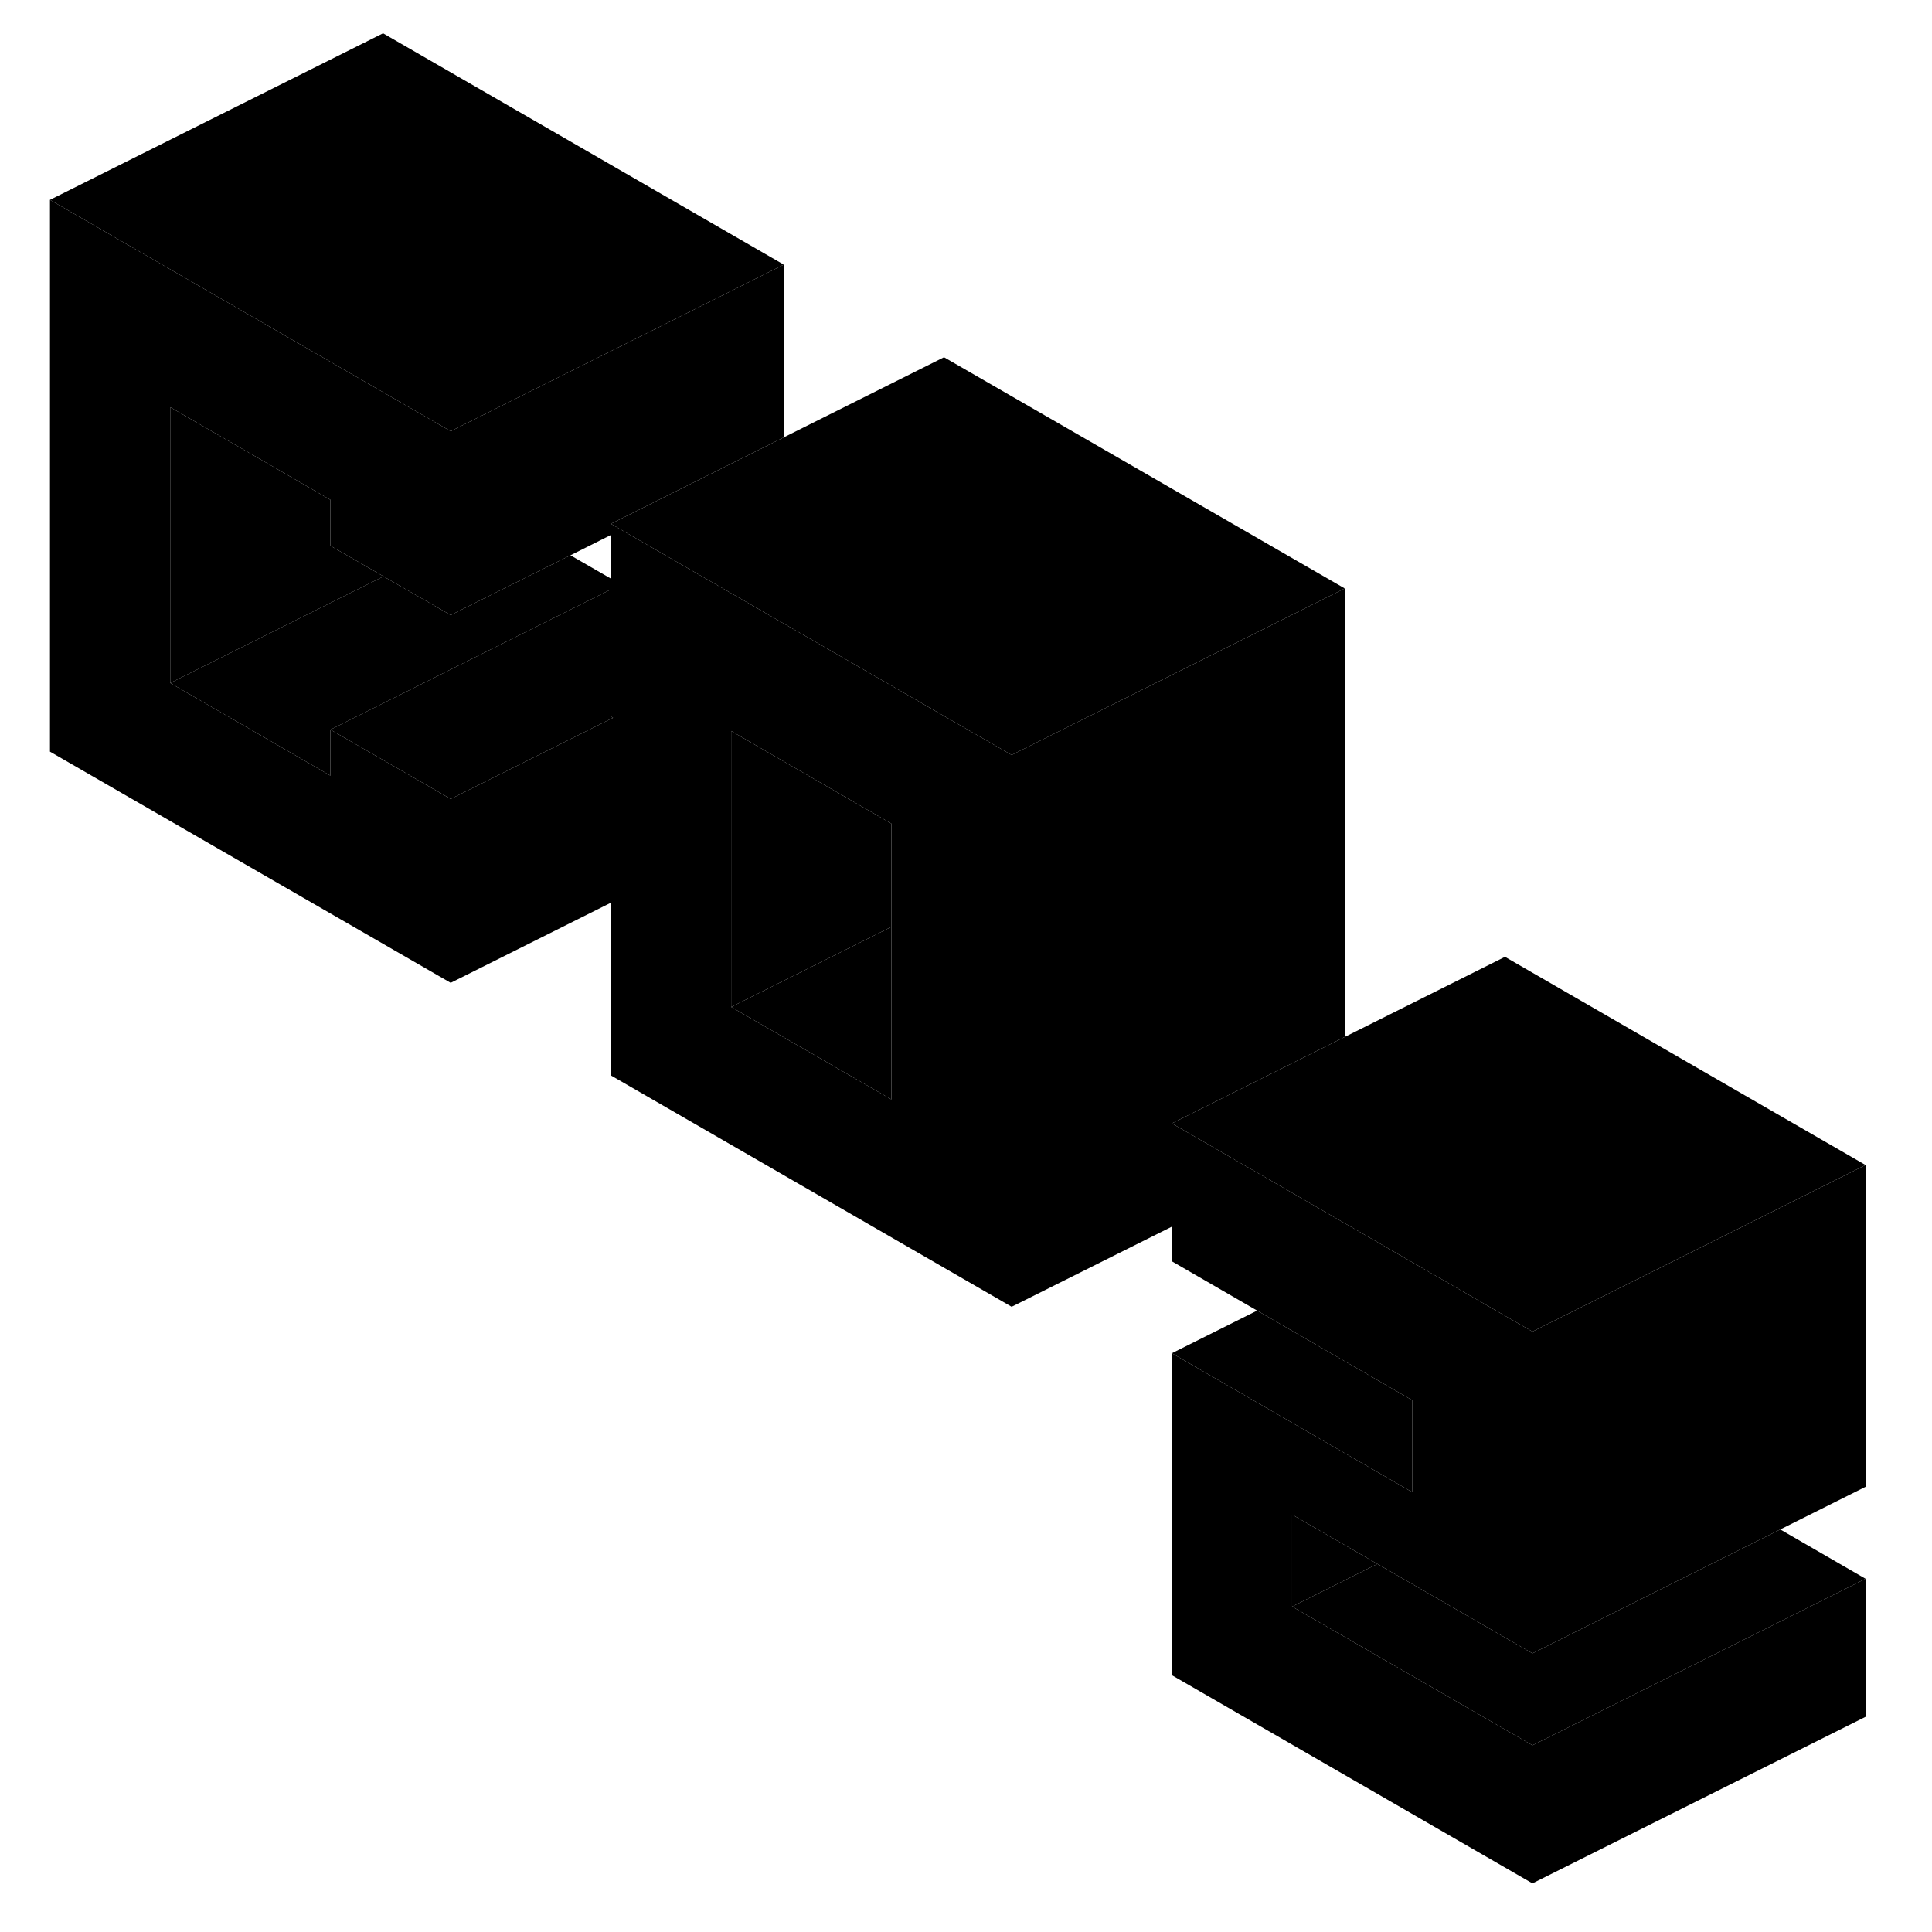 <svg width="24" height="24" viewBox="0 0 114 116" xmlns="http://www.w3.org/2000/svg" stroke-width="1px" stroke-linecap="round" stroke-linejoin="round">
    <path d="M35.68 43.02V43.16L35.81 43.1L35.68 43.02Z" class="pr-icon-iso-solid-stroke" stroke-linejoin="round"/>
    <path d="M22 34.59V34.62H22.03L22 34.59Z" class="pr-icon-iso-solid-stroke" stroke-linejoin="round"/>
    <path d="M111.01 94.79V103.08L91.01 113.08V104.79L103.32 98.64L111.01 94.79Z" class="pr-icon-iso-solid-stroke" stroke-linejoin="round"/>
    <path d="M111.01 69.95V89.27L105.89 91.83L98.19 95.68L91.01 99.27V79.95L98.2 76.36L103.32 73.8L111.01 69.95Z" class="pr-icon-iso-solid-stroke" stroke-linejoin="round"/>
    <path d="M76.58 90.94V96.46L91.01 104.79V113.08L69.36 100.58V81.25L83.79 89.59V84.07L74.48 78.69L69.36 75.73V67.45L75.11 70.77L82.17 74.85L89.36 79L91.01 79.95V99.27L81.7 93.9L76.58 90.94Z" class="pr-icon-iso-solid-stroke" stroke-linejoin="round"/>
    <path d="M79.74 35.33V62.26L73.98 65.14L69.36 67.45V73.65L59.74 78.46V45.33L62.9 43.75L72.05 39.18L79.74 35.33Z" class="pr-icon-iso-solid-stroke" stroke-linejoin="round"/>
    <path d="M55.68 42.99L36.3 31.81L35.68 31.45V43.02L35.81 43.1L35.68 43.16V64.57L59.74 78.46V45.33L55.68 42.99ZM52.52 66.01L42.9 60.46V43.89L46.06 45.72L52.52 49.45V66.01Z" class="pr-icon-iso-solid-stroke" stroke-linejoin="round"/>
    <path d="M52.52 55.65V66.01L42.9 60.46L52.52 55.65Z" class="pr-icon-iso-solid-stroke" stroke-linejoin="round"/>
    <path d="M52.52 49.45V55.65L42.9 60.46V43.89L46.06 45.72L52.52 49.45Z" class="pr-icon-iso-solid-stroke" stroke-linejoin="round"/>
    <path d="M35.68 34.74V35.39L28.59 38.93L18.84 43.81V46.57L9.22 41.01L22 34.62L22.03 34.61L26.06 36.93L33.25 33.34L35.68 34.74Z" class="pr-icon-iso-solid-stroke" stroke-linejoin="round"/>
    <path d="M46.06 15.89V26.26L35.68 31.45V32.12L33.25 33.34L26.06 36.93V25.89L29.22 24.31L38.37 19.74L46.06 15.89Z" class="pr-icon-iso-solid-stroke" stroke-linejoin="round"/>
    <path d="M46.06 15.89L38.37 19.74L29.22 24.31L26.06 25.89L22 23.55L2 12L22 2L46.06 15.89Z" class="pr-icon-iso-solid-stroke" stroke-linejoin="round"/>
    <path d="M18.84 32.77V30.01L9.22 24.45V41.01L18.84 46.57V43.81L26.06 47.97V59.01L2 45.13V12L22 23.55L26.06 25.89V36.93L22.03 34.61L22 34.59L18.84 32.77Z" class="pr-icon-iso-solid-stroke" stroke-linejoin="round"/>
    <path d="M22 34.59V34.62L9.22 41.01V24.45L18.84 30.01V32.77L22 34.59Z" class="pr-icon-iso-solid-stroke" stroke-linejoin="round"/>
    <path d="M35.68 35.39V43.16L26.06 47.97L18.84 43.81L28.59 38.93L35.68 35.39Z" class="pr-icon-iso-solid-stroke" stroke-linejoin="round"/>
    <path d="M79.74 35.33L72.05 39.18L62.9 43.75L59.74 45.33L55.68 42.99L36.3 31.81L35.68 31.45L55.68 21.45L79.74 35.33Z" class="pr-icon-iso-solid-stroke" stroke-linejoin="round"/>
    <path d="M35.68 43.16V54.2L26.06 59.01V47.97L35.68 43.16Z" class="pr-icon-iso-solid-stroke" stroke-linejoin="round"/>
    <path d="M111.01 69.95L103.32 73.8L98.2 76.36L91.01 79.95L89.36 79L82.17 74.85L75.11 70.77L69.36 67.45L73.98 65.14L79.74 62.26L89.36 57.45L111.01 69.95Z" class="pr-icon-iso-solid-stroke" stroke-linejoin="round"/>
    <path d="M111.01 94.79L103.32 98.64L91.01 104.79L76.58 96.46L81.7 93.9L91.01 99.27L98.19 95.68L105.89 91.83L111.01 94.79Z" class="pr-icon-iso-solid-stroke" stroke-linejoin="round"/>
    <path d="M81.7 93.9L76.58 96.46V90.94L81.7 93.9Z" class="pr-icon-iso-solid-stroke" stroke-linejoin="round"/>
    <path d="M83.79 84.07V89.59L69.36 81.25L74.48 78.69L83.79 84.07Z" class="pr-icon-iso-solid-stroke" stroke-linejoin="round"/>
</svg>